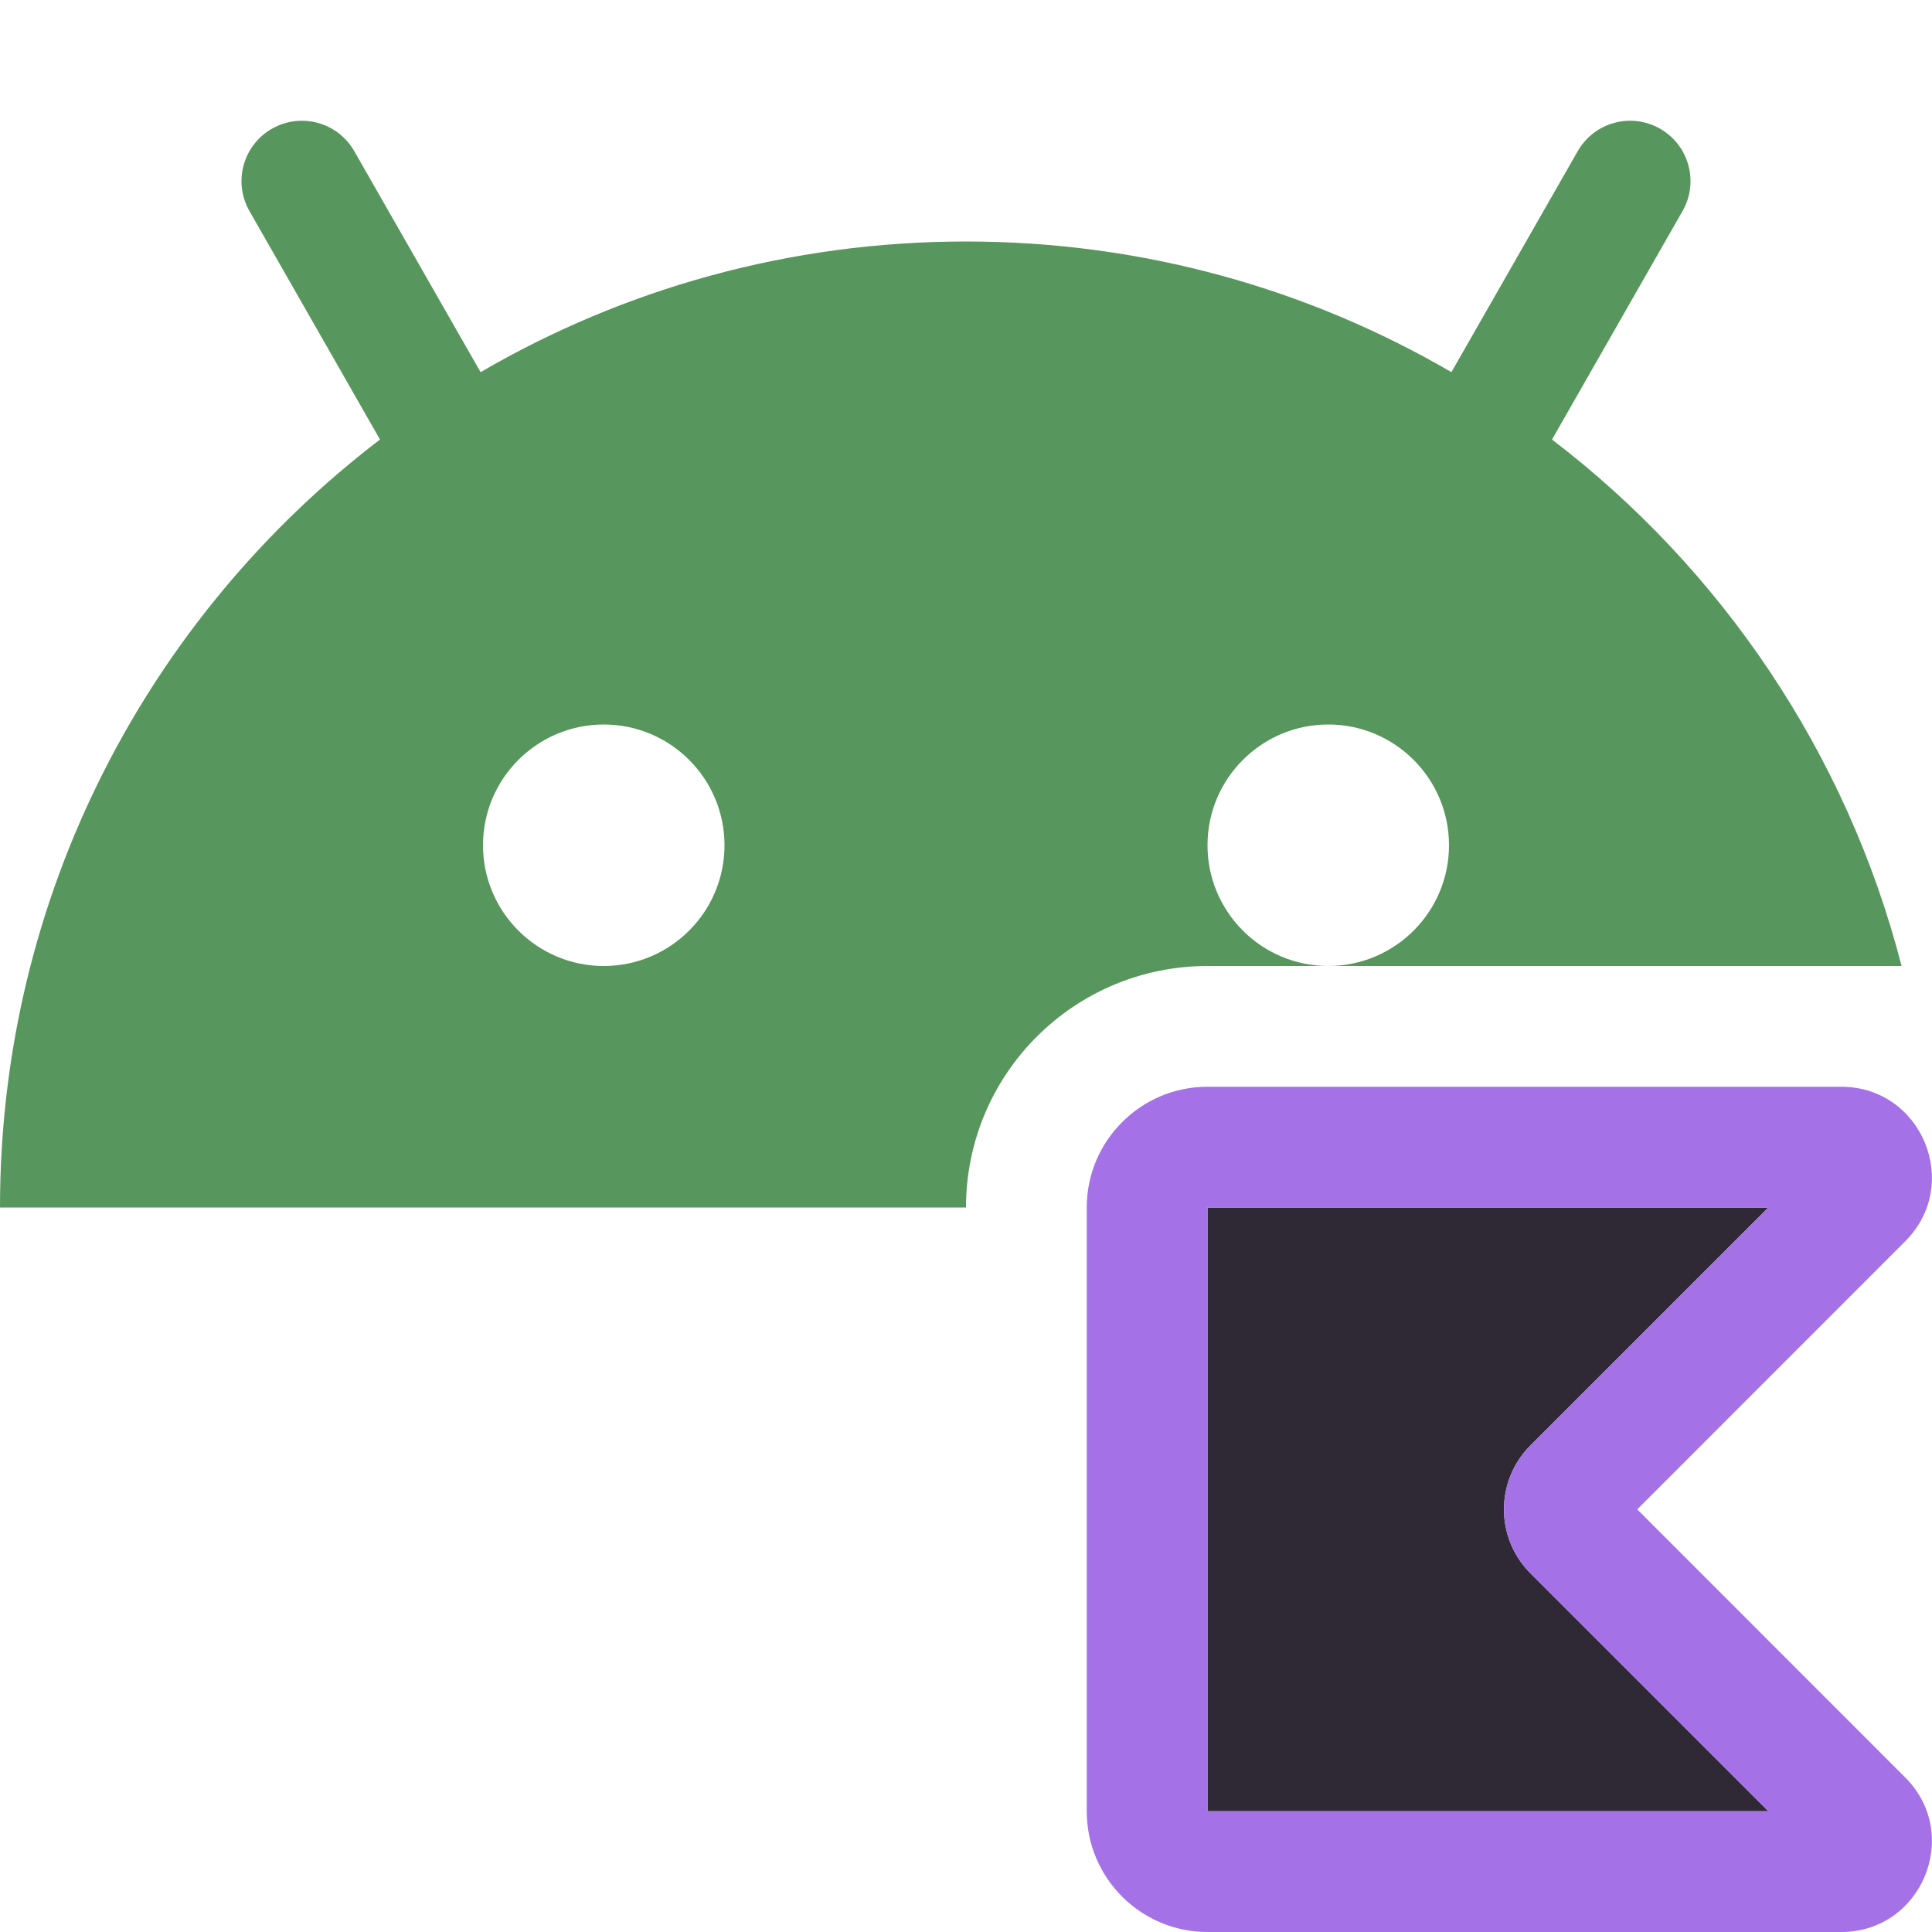 <svg width="16" height="16" viewBox="0 0 16 16" fill="none" xmlns="http://www.w3.org/2000/svg">
<path d="M10 10H14.645L12.675 11.97C12.382 12.263 12.382 12.737 12.675 13.03L14.645 15H10V10Z" fill="#2F2936"/>
<path fill-rule="evenodd" clip-rule="evenodd" d="M9 10C9 9.448 9.448 9 10 9H15.248C15.916 9 16.251 9.808 15.778 10.28L13.559 12.5L15.778 14.72C16.251 15.192 15.916 16 15.248 16H10C9.448 16 9 15.552 9 15V10ZM14.645 10L10 10V15H14.645L12.675 13.03C12.382 12.737 12.382 12.263 12.675 11.97L14.645 10Z" fill="#A571E6"/>
<path fill-rule="evenodd" clip-rule="evenodd" d="M2.252 1.066C2.492 0.929 2.797 1.012 2.934 1.252L3.98 3.082C5.161 2.394 6.535 2 8 2C9.466 2 10.839 2.394 12.02 3.082L13.066 1.252C13.203 1.012 13.508 0.929 13.748 1.066C13.988 1.203 14.071 1.508 13.934 1.748L12.853 3.64C14.257 4.712 15.295 6.239 15.748 8H11C11.552 8 12 7.552 12 7C12 6.448 11.552 6 11 6C10.448 6 10 6.448 10 7C10 7.552 10.448 8 11 8H10C8.895 8 8 8.895 8 10H0C0 7.407 1.234 5.101 3.147 3.64L2.066 1.748C1.929 1.508 2.012 1.203 2.252 1.066ZM6 7C6 7.552 5.552 8 5 8C4.448 8 4 7.552 4 7C4 6.448 4.448 6 5 6C5.552 6 6 6.448 6 7Z" fill="#57965C"/>
</svg>
